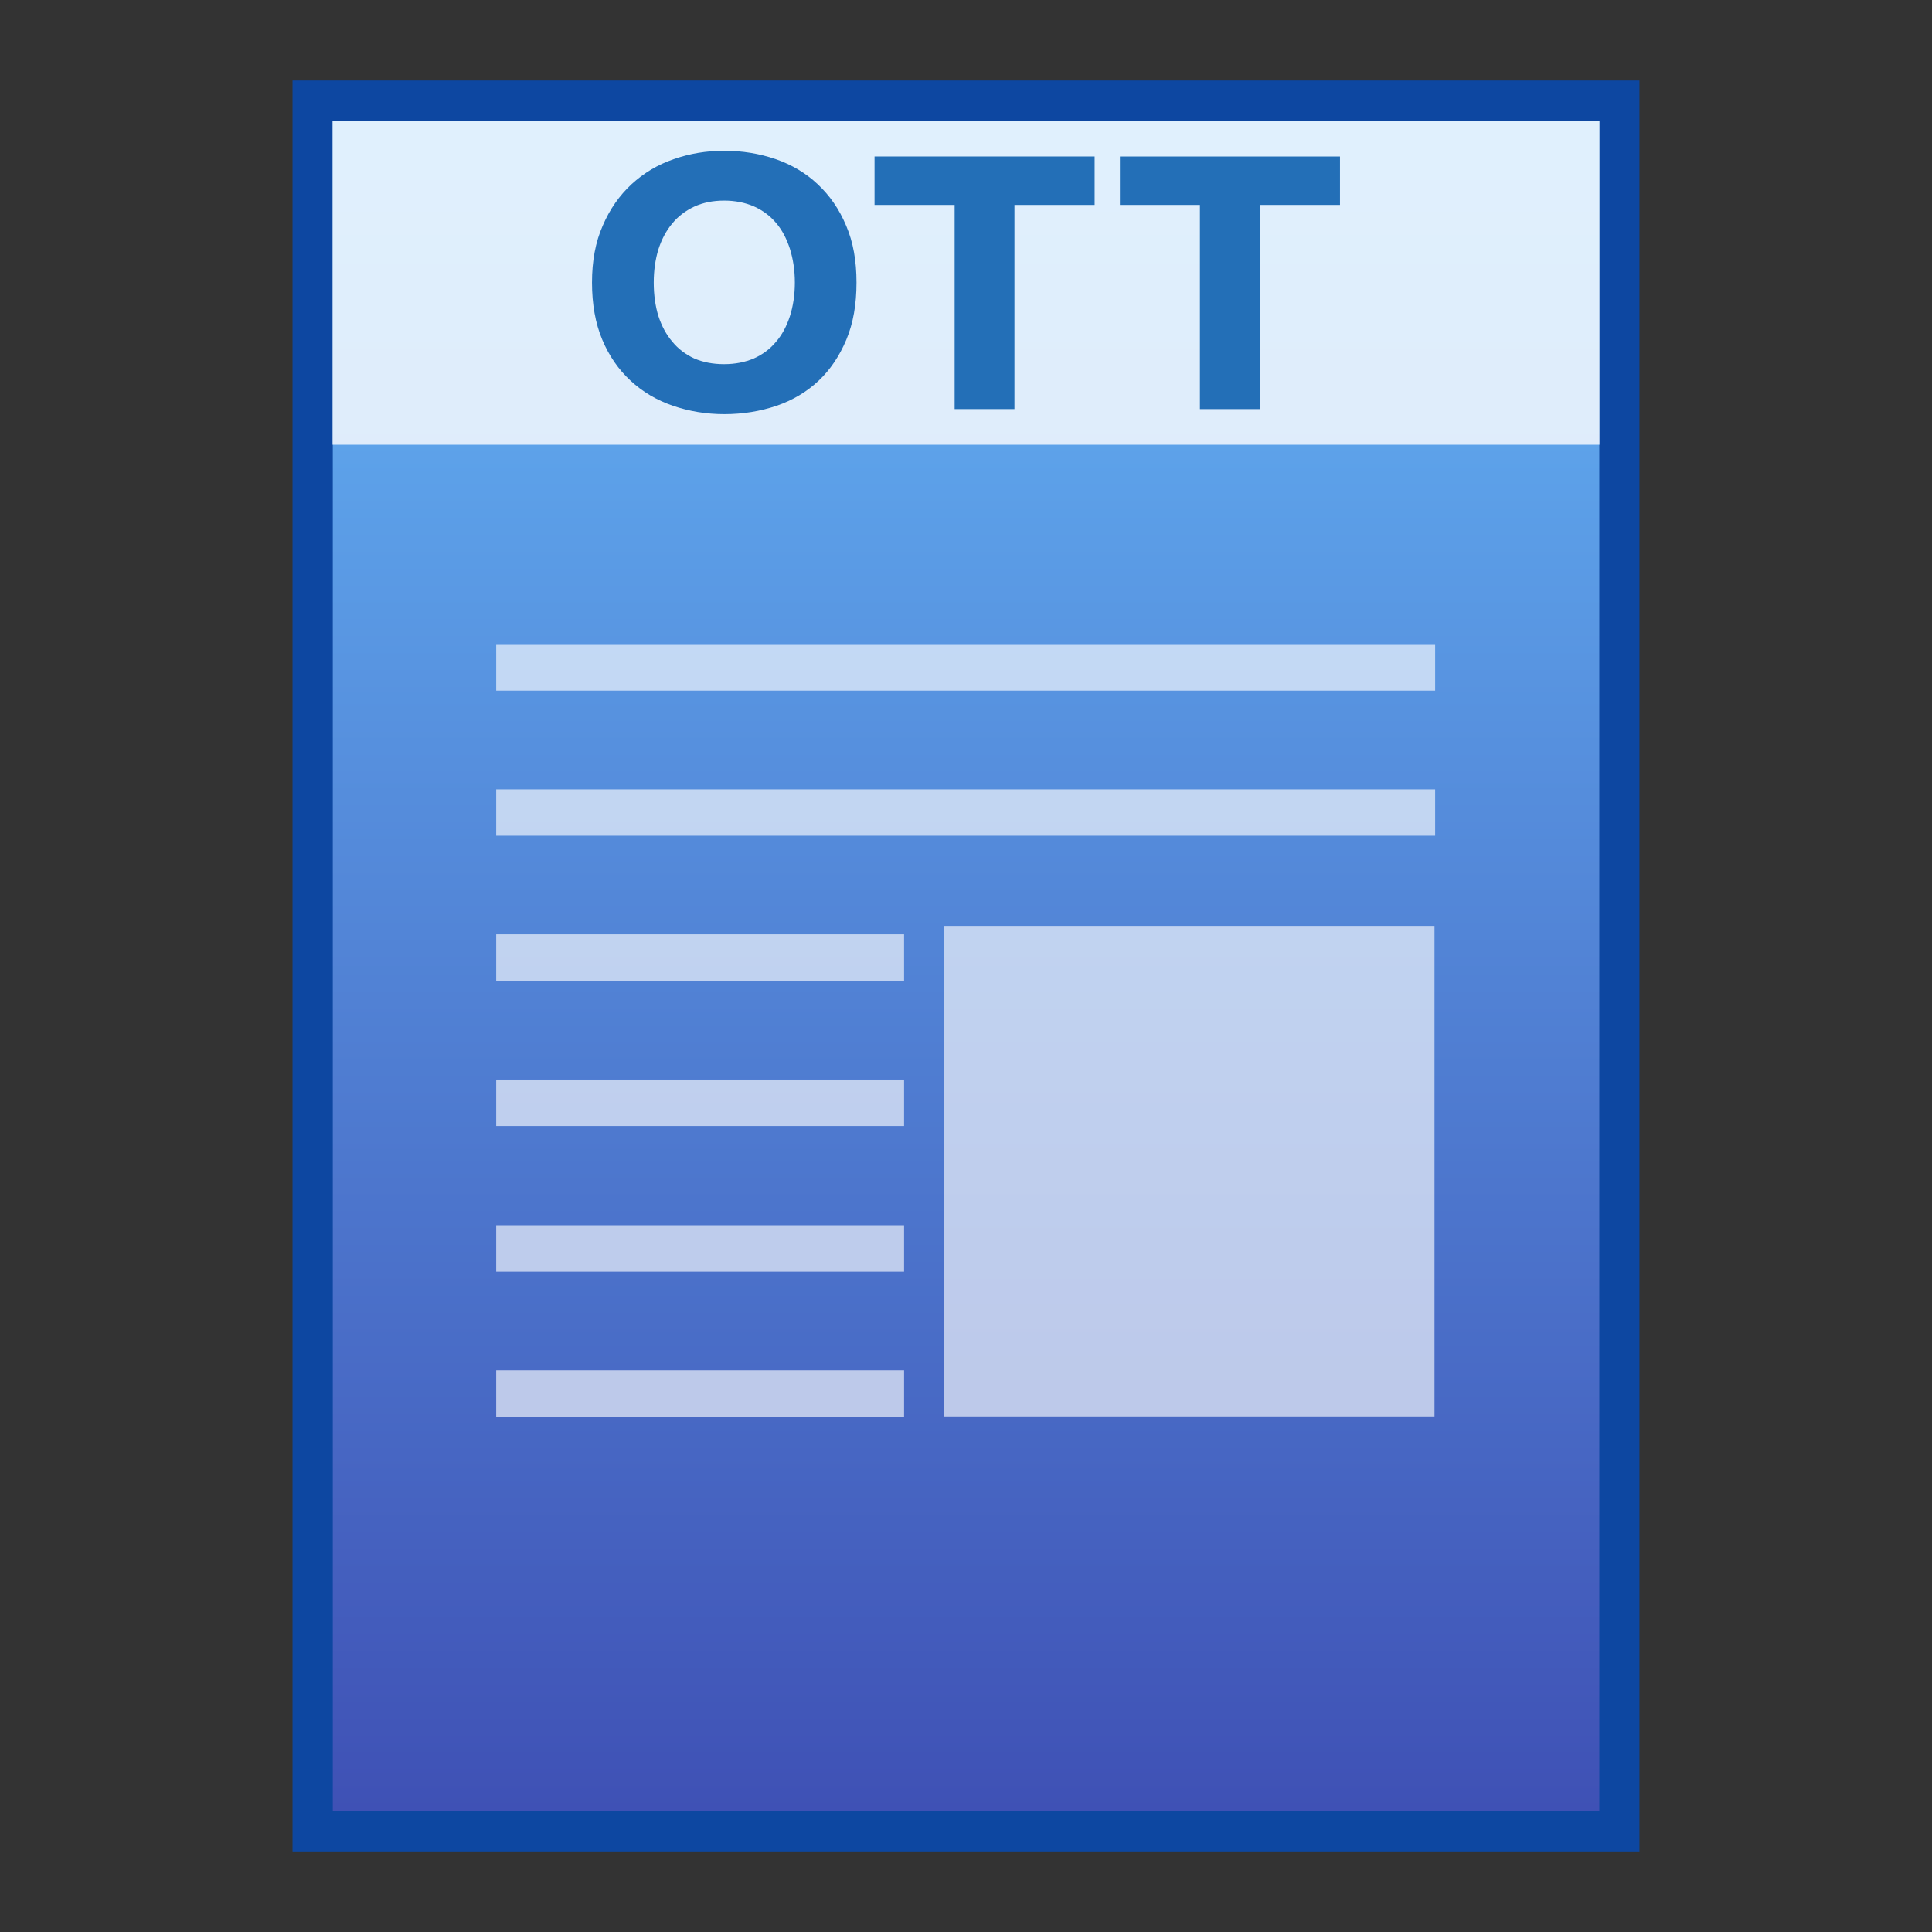 <?xml version="1.0" encoding="utf-8"?>
<!-- Generator: Adobe Illustrator 16.0.0, SVG Export Plug-In . SVG Version: 6.00 Build 0)  -->
<!DOCTYPE svg PUBLIC "-//W3C//DTD SVG 1.1//EN" "http://www.w3.org/Graphics/SVG/1.1/DTD/svg11.dtd">
<svg version="1.1" id="图层_1" xmlns="http://www.w3.org/2000/svg" xmlns:xlink="http://www.w3.org/1999/xlink" x="0px" y="0px"
	 width="24px" height="24px" viewBox="0 0 24 24" enable-background="new 0 0 24 24" xml:space="preserve">
<rect x="0" y="0" width="24" height="24" fill="#333333" stroke="none"/>
<rect x="3.634" y="1" fill="#0D47A1" width="16.732" height="22"/>
<g>
	<linearGradient id="SVGID_1_" gradientUnits="userSpaceOnUse" x1="12.001" y1="1.5" x2="12.001" y2="22.5">
		<stop  offset="0" style="stop-color:#64B5F6"/>
		<stop  offset="1" style="stop-color:#3F51B5"/>
	</linearGradient>
	<rect x="4.134" y="1.5" fill="url(#SVGID_1_)" width="15.733" height="21"/>
	<g opacity="0.8">
		<rect x="6.164" y="9.806" opacity="0.8" fill="#FFFFFF" enable-background="new    " width="11.664" height="0.576"/>
		<rect x="6.164" y="8.002" opacity="0.8" fill="#FFFFFF" enable-background="new    " width="11.664" height="0.578"/>
		<rect x="11.73" y="11.502" opacity="0.8" fill="#FFFFFF" enable-background="new    " width="6.09" height="6.093"/>
		<g opacity="0.8">
			<rect x="6.164" y="11.607" fill="#FFFFFF" width="5.067" height="0.578"/>
			<rect x="6.164" y="13.411" fill="#FFFFFF" width="5.067" height="0.577"/>
			<rect x="6.164" y="15.221" fill="#FFFFFF" width="5.067" height="0.577"/>
			<rect x="6.164" y="17.023" fill="#FFFFFF" width="5.067" height="0.576"/>
		</g>
	</g>
	<g>
		<rect x="4.131" y="1.5" opacity="0.8" fill="#FFFFFF" enable-background="new    " width="15.738" height="4.025"/>
		<g enable-background="new    ">
			<path fill="#236FB7" d="M10.64,3.51c0,0.27-0.041,0.506-0.126,0.709s-0.2,0.374-0.345,0.511c-0.147,0.138-0.32,0.241-0.522,0.311
				c-0.202,0.068-0.418,0.104-0.65,0.104c-0.225,0-0.438-0.036-0.637-0.104C8.157,4.971,7.984,4.869,7.834,4.73
				c-0.15-0.138-0.268-0.308-0.353-0.511S7.354,3.779,7.354,3.51c0-0.268,0.043-0.503,0.134-0.708
				c0.087-0.204,0.208-0.375,0.358-0.514C7.998,2.149,8.171,2.045,8.37,1.977c0.199-0.07,0.407-0.104,0.626-0.104
				c0.227,0,0.438,0.035,0.64,0.104c0.199,0.069,0.375,0.173,0.522,0.312c0.15,0.14,0.268,0.311,0.353,0.514
				C10.599,3.007,10.64,3.242,10.64,3.51z M8.121,3.51c0,0.154,0.02,0.294,0.058,0.417C8.22,4.051,8.277,4.158,8.352,4.245
				c0.073,0.09,0.166,0.159,0.272,0.208C8.733,4.5,8.856,4.524,8.996,4.524c0.137,0,0.26-0.025,0.369-0.071
				c0.109-0.049,0.202-0.118,0.276-0.208c0.076-0.087,0.131-0.194,0.172-0.318C9.852,3.804,9.874,3.664,9.874,3.51
				c0-0.153-0.022-0.292-0.061-0.418C9.772,2.967,9.718,2.86,9.642,2.771C9.567,2.682,9.475,2.613,9.365,2.564
				C9.256,2.517,9.133,2.492,8.996,2.492c-0.14,0-0.263,0.025-0.372,0.075c-0.106,0.05-0.199,0.119-0.272,0.208
				C8.277,2.864,8.22,2.971,8.179,3.097C8.141,3.223,8.121,3.359,8.121,3.51z"/>
			<path fill="#236FB7" d="M13.598,1.944v0.602h-0.996v2.536h-0.743V2.546h-0.995V1.944H13.598z"/>
			<path fill="#236FB7" d="M16.646,1.944v0.602H15.65v2.536h-0.744V2.546h-0.994V1.944H16.646z"/>
		</g>
	</g>
</g>
</svg>
